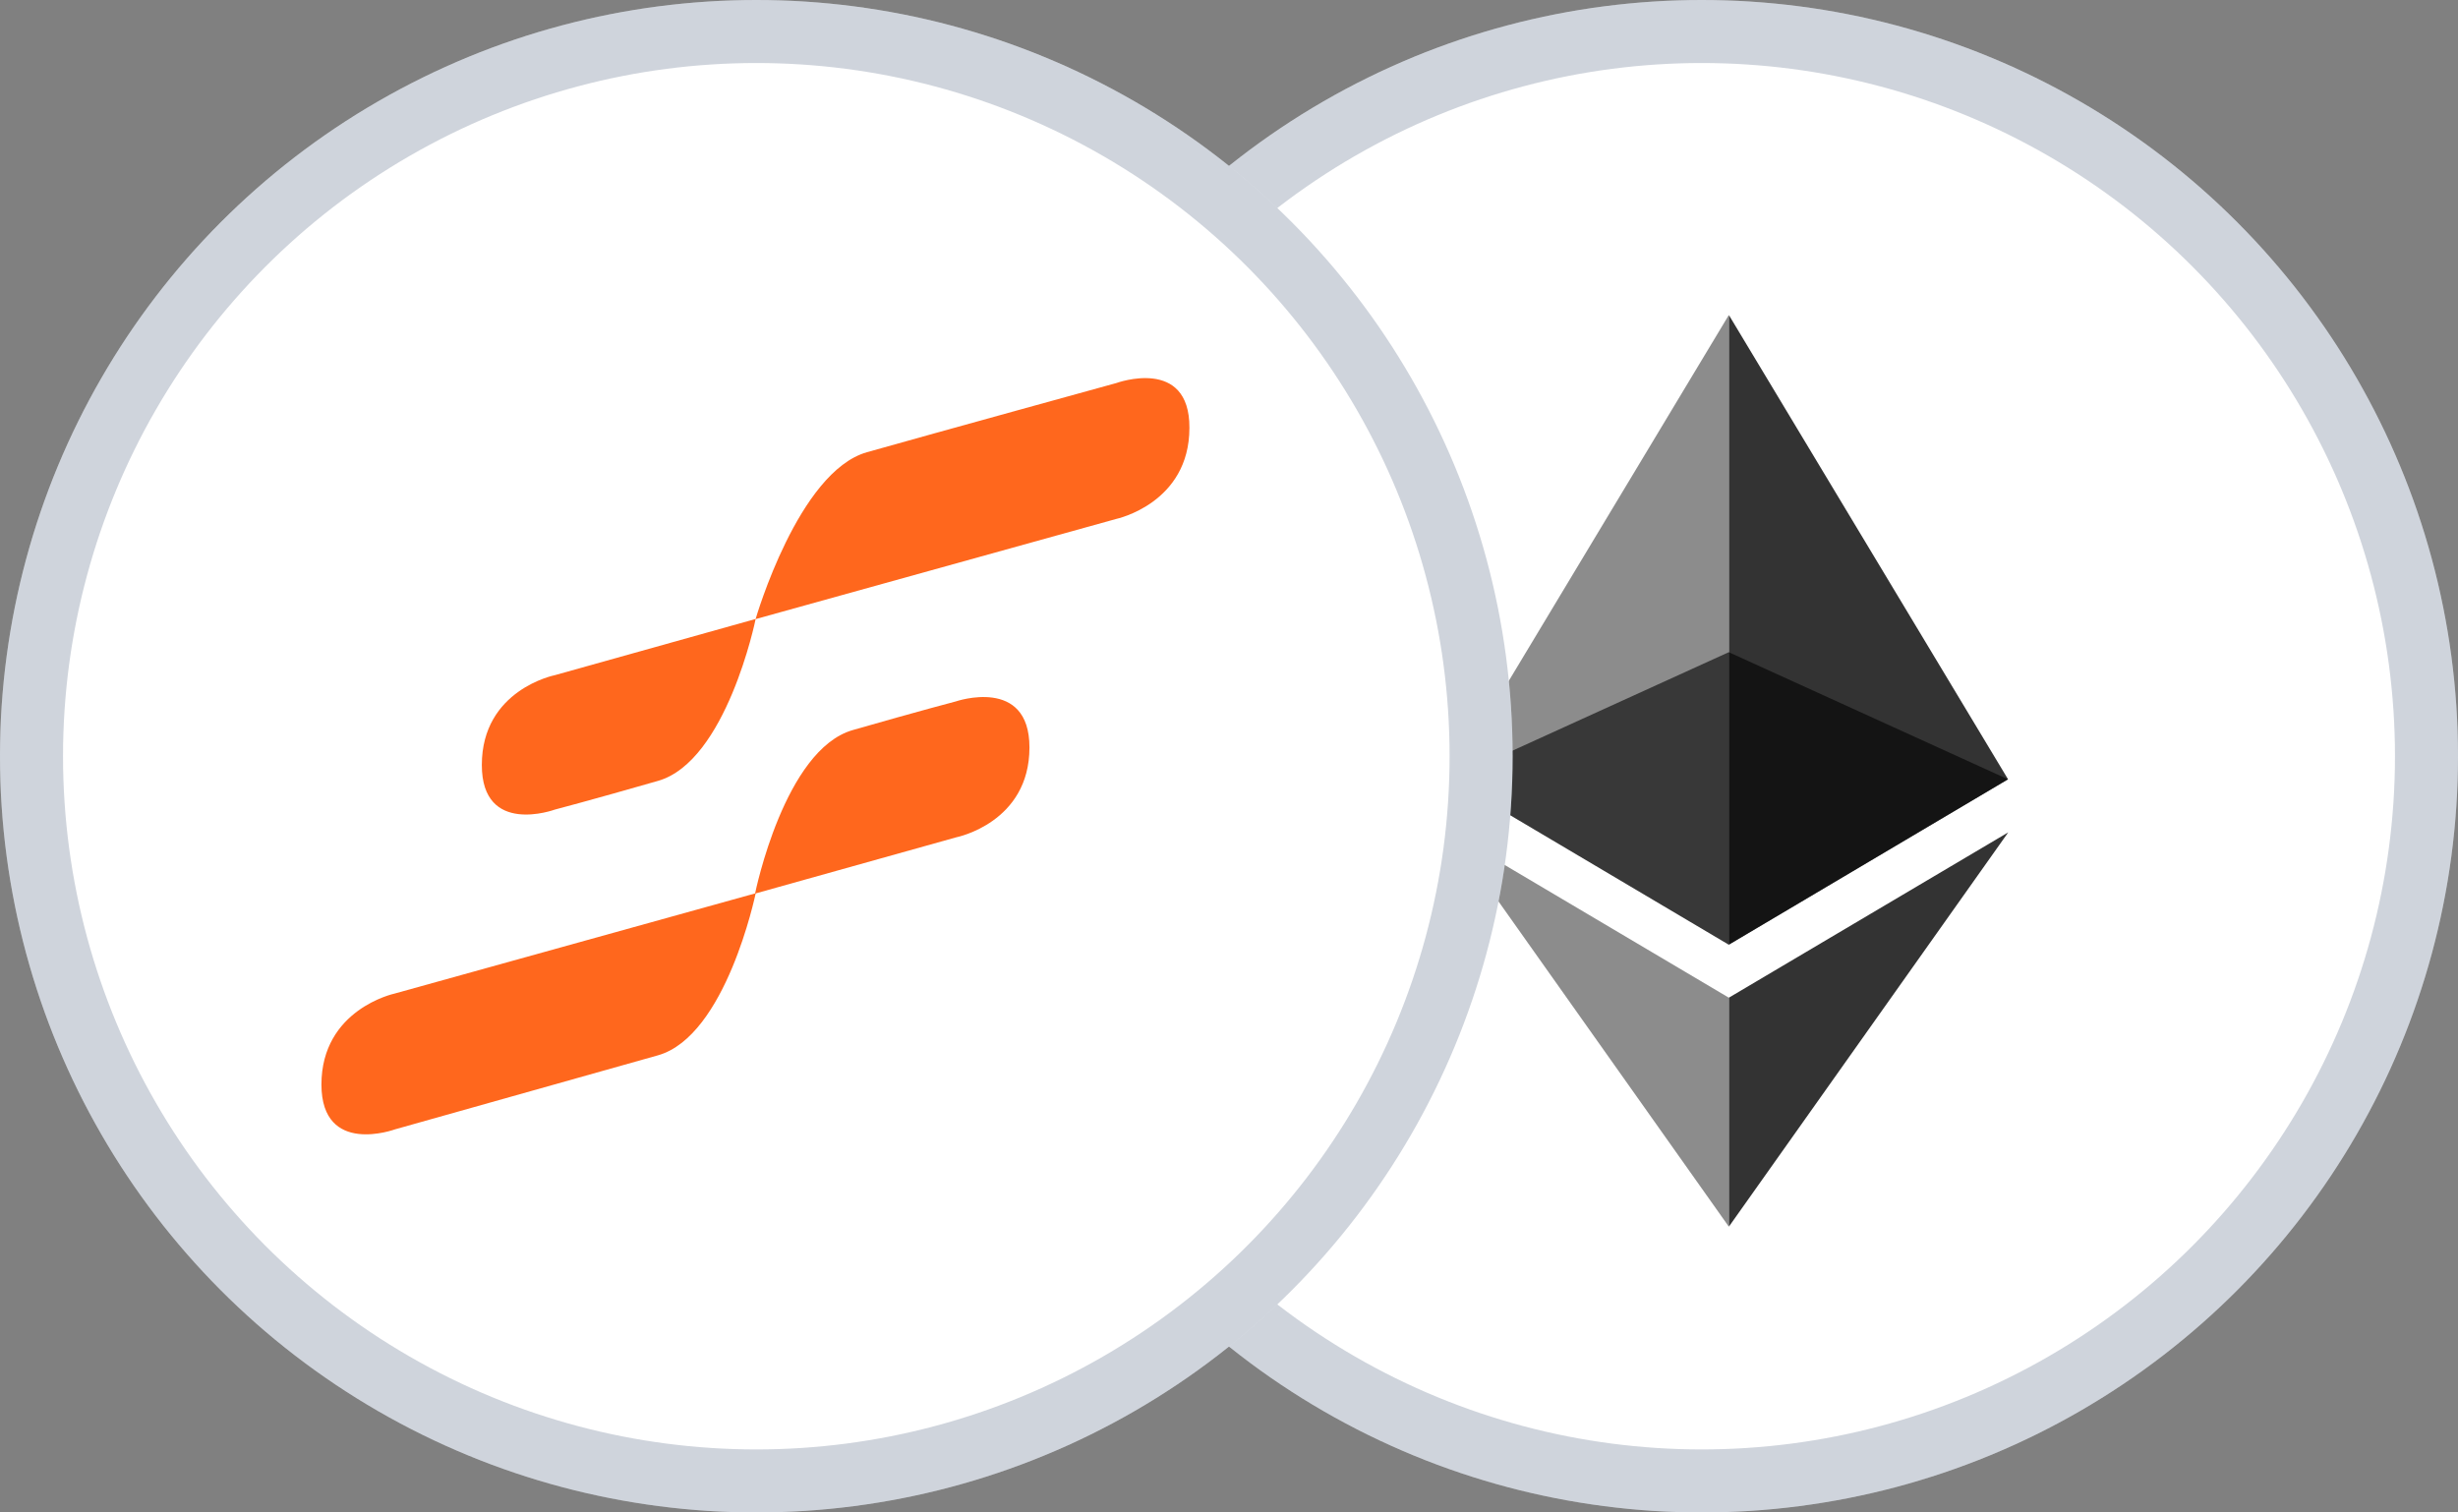 <svg width="39" height="24" viewBox="0 0 39 24" fill="none" xmlns="http://www.w3.org/2000/svg">
<rect x="0" y="0" width="39" height="24" fill="#808080" stroke="none"/>
<circle cx="27" cy="12" r="12" fill="white"/>
<circle cx="27" cy="12" r="11.5" stroke="#132C53" stroke-opacity="0.2"/>
<path opacity="0.6" d="M27.43 10.349L23 12.366L27.43 14.99L31.86 12.366L27.43 10.349Z" fill="#010101"/>
<path opacity="0.45" d="M23 12.366L27.43 14.99V10.348V5L23 12.366Z" fill="#010101"/>
<path opacity="0.8" d="M27.432 5V10.348V14.99L31.861 12.366L27.432 5Z" fill="#010101"/>
<path opacity="0.45" d="M23 13.208L27.43 19.464V15.831L23 13.208Z" fill="#010101"/>
<path opacity="0.8" d="M27.432 15.831V19.464L31.864 13.208L27.432 15.831Z" fill="#010101"/>
<circle cx="12" cy="12" r="12" fill="white"/>
<circle cx="12" cy="12" r="11.5" stroke="#132C53" stroke-opacity="0.2"/>
<path d="M17.713 6.078C17.713 6.078 14.841 6.869 13.755 7.176C12.669 7.484 11.996 9.802 11.989 9.822L8.803 10.714C8.803 10.714 7.645 10.943 7.645 12.139C7.645 13.273 8.803 12.847 8.803 12.847C8.803 12.847 9.358 12.702 10.441 12.391C11.524 12.081 11.986 9.844 11.989 9.824L17.713 8.234C17.713 8.234 18.872 7.987 18.872 6.789C18.877 5.652 17.713 6.078 17.713 6.078Z" fill="#FF671D"/>
<path d="M6.267 17.921L10.44 16.746C11.519 16.44 11.984 14.199 11.99 14.177L15.175 13.286C15.175 13.286 16.334 13.056 16.334 11.861C16.334 10.728 15.167 11.13 15.167 11.13C15.167 11.13 14.614 11.274 13.53 11.585C12.447 11.896 11.985 14.157 11.981 14.177L6.258 15.767C6.258 15.767 5.1 16.015 5.1 17.212C5.103 18.349 6.267 17.921 6.267 17.921Z" fill="#FF671D"/>
</svg>
